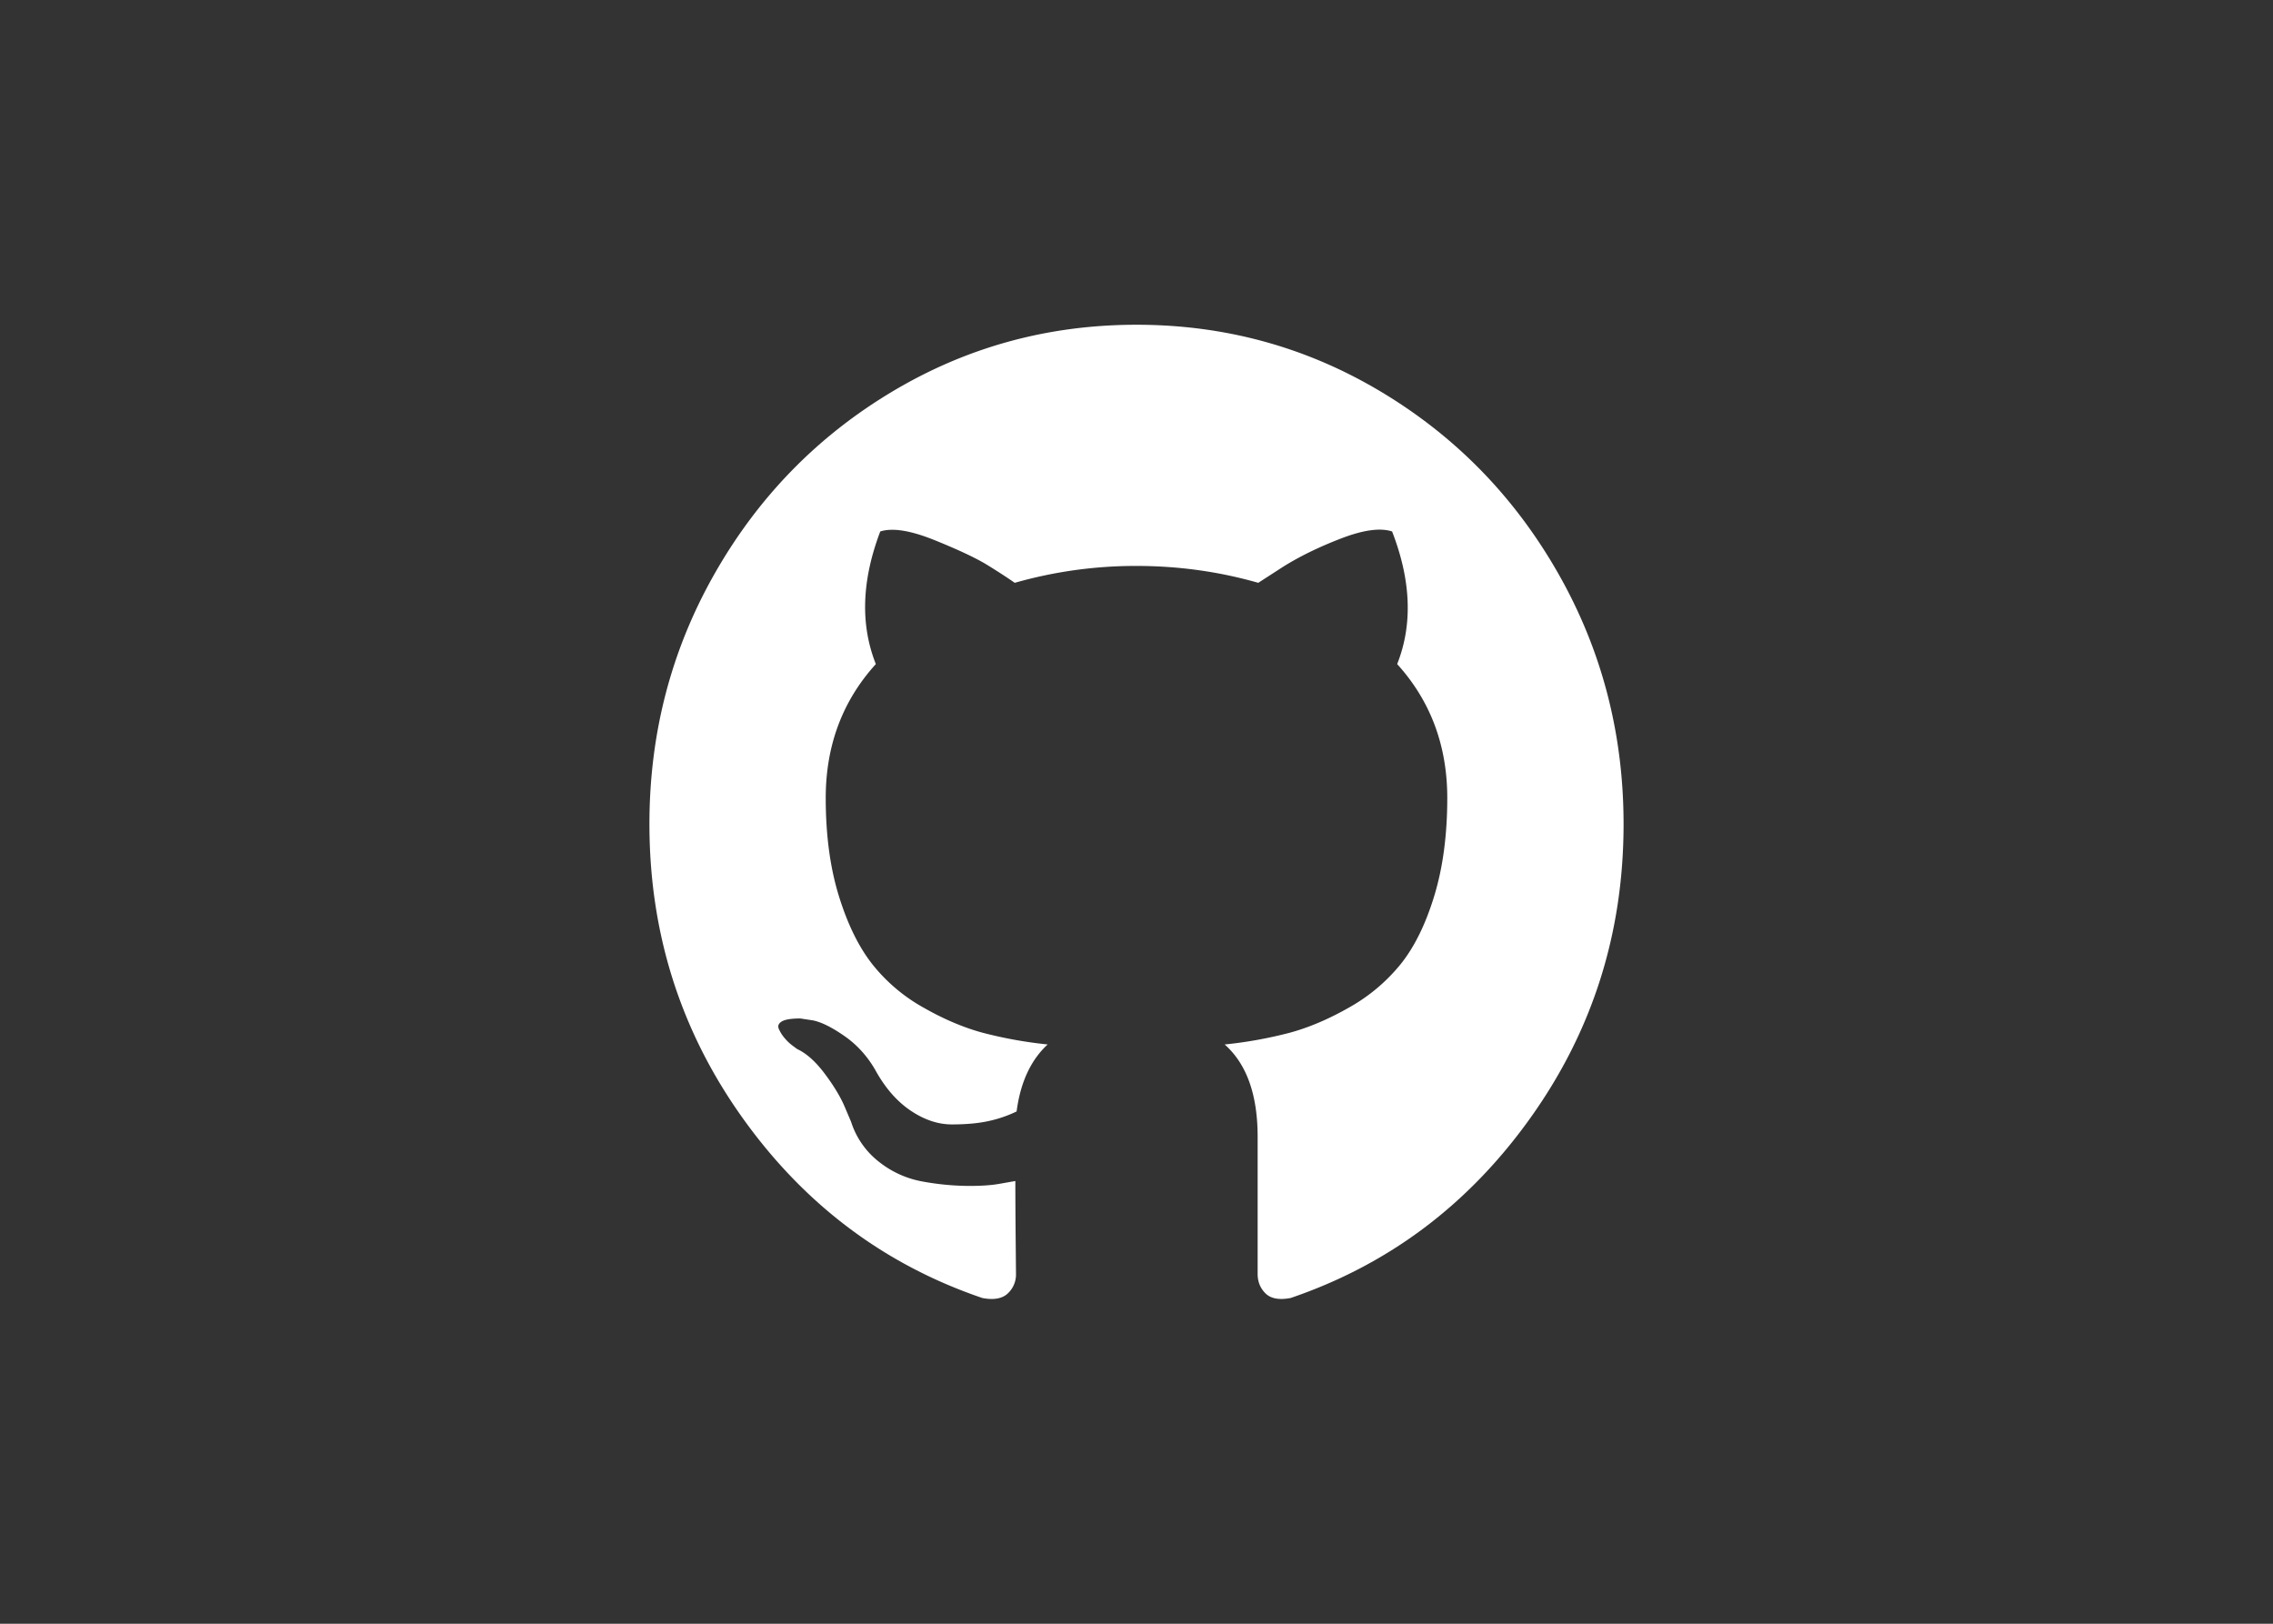 <svg xmlns="http://www.w3.org/2000/svg" width="112" height="80" fill="none"><rect width="100%" height="100%" fill="#333333" stroke="none"/><path fill="#fff" d="M76.78 28.253q-3.219-5.654-8.734-8.954Q62.532 16 56 16t-12.047 3.3q-5.515 3.299-8.734 8.953T32 40.6q0 8.04 4.578 14.463t11.828 8.889q.843.16 1.25-.224a1.27 1.27 0 0 0 .406-.96l-.016-1.73q-.015-1.635-.016-2.851l-.718.127q-.688.13-1.735.113a13 13 0 0 1-2.172-.225 4.8 4.8 0 0 1-2.093-.96 4.06 4.06 0 0 1-1.375-1.97l-.313-.737q-.312-.736-.984-1.633t-1.36-1.217l-.218-.16a2.3 2.3 0 0 1-.406-.386 1.8 1.8 0 0 1-.281-.448q-.094-.225.156-.37.25-.143.906-.142l.625.095q.625.128 1.547.77.922.64 1.515 1.664.719 1.313 1.735 2.003 1.016.688 2.047.688 1.03 0 1.78-.16t1.407-.48q.281-2.147 1.53-3.3a21 21 0 0 1-3.202-.577q-1.422-.384-2.937-1.25a8.5 8.5 0 0 1-2.516-2.145q-1-1.282-1.64-3.364t-.641-4.805q0-3.876 2.469-6.6-1.156-2.913.218-6.533.907-.289 2.688.432 1.781.72 2.61 1.233.828.513 1.328.865a21.7 21.7 0 0 1 6-.832q3.093 0 6 .832l1.188-.768q1.218-.77 2.874-1.41t2.532-.352q1.405 3.62.25 6.534 2.468 2.724 2.469 6.6-.001 2.722-.641 4.82t-1.656 3.364a8.8 8.8 0 0 1-2.531 2.13q-1.515.865-2.938 1.25a21 21 0 0 1-3.203.577q1.625 1.44 1.625 4.548v6.758q0 .576.39.961.391.384 1.235.224 7.25-2.466 11.828-8.89Q80 48.644 80 40.6q-.002-6.693-3.22-12.347"/></svg>